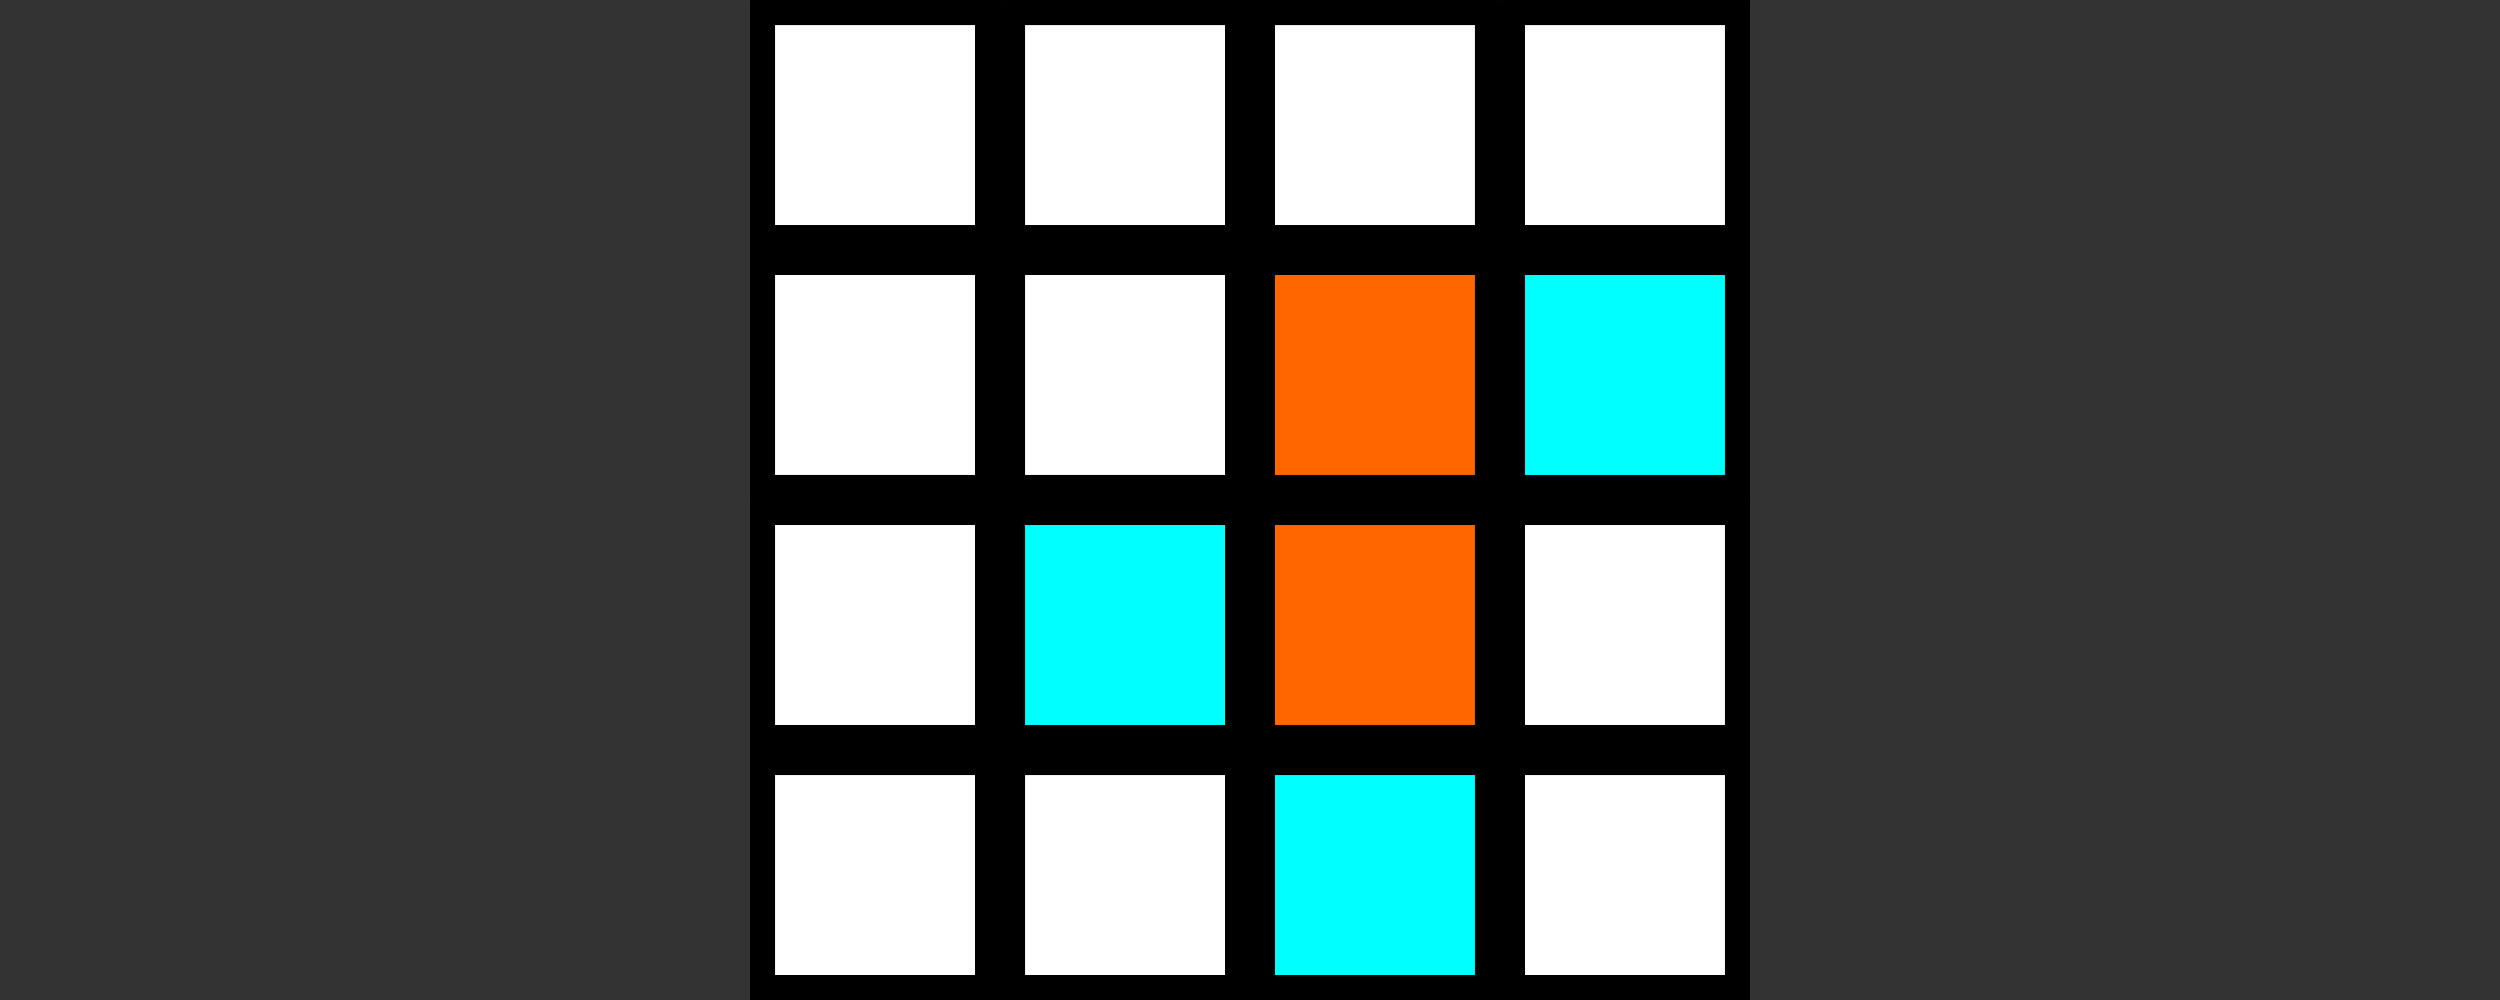 <?xml version="1.0" encoding="UTF-8" standalone="no"?>
<!-- Created with Inkscape (http://www.inkscape.org/) -->

<svg
   width="26.458mm"
   height="10.583mm"
   viewBox="0 0 26.458 10.583"
   version="1.1"
   id="svg5"
   sodipodi:docname="craylund.svg"
   inkscape:version="1.2 (dc2aedaf03, 2022-05-15)"
   xmlns:inkscape="http://www.inkscape.org/namespaces/inkscape"
   xmlns:sodipodi="http://sodipodi.sourceforge.net/DTD/sodipodi-0.dtd"
   xmlns="http://www.w3.org/2000/svg"
   xmlns:svg="http://www.w3.org/2000/svg">
  <rect x="0" y="0" width="26.458" height="10.583" fill="#333333" stroke="none"/>
  <sodipodi:namedview
     id="namedview7"
     pagecolor="#ffffff"
     bordercolor="#666666"
     borderopacity="1.0"
     inkscape:showpageshadow="2"
     inkscape:pageopacity="0.0"
     inkscape:pagecheckerboard="0"
     inkscape:deskcolor="#d1d1d1"
     inkscape:document-units="px"
     showgrid="true"
     inkscape:zoom="10.550996"
     inkscape:cx="50.84828"
     inkscape:cy="23.410112"
     inkscape:window-width="1600"
     inkscape:window-height="840"
     inkscape:window-x="0"
     inkscape:window-y="23"
     inkscape:window-maximized="1"
     inkscape:current-layer="layer1">
    <inkscape:grid
       type="xygrid"
       id="grid9"
       originx="0"
       originy="-5.9604643e-08" />
  </sodipodi:namedview>
  <defs
     id="defs2" />
  <g
     inkscape:label="Layer 1"
     inkscape:groupmode="layer"
     id="layer1">
    <rect
       style="color:#000000;overflow:visible;fill:#ffffff;stroke:#000000;stroke-width:0.265;stroke-dasharray:none"
       id="rect63"
       width="2.381"
       height="2.381"
       x="8.07"
       y="-2.514"
       transform="scale(1,-1)" />
    <rect
       style="color:#000000;overflow:visible;fill:#ffffff;stroke:#000000;stroke-width:0.265;stroke-dasharray:none"
       id="rect1033"
       width="2.381"
       height="2.381"
       x="10.716"
       y="-2.514"
       transform="scale(1,-1)" />
    <rect
       style="color:#000000;overflow:visible;fill:#ffffff;stroke:#000000;stroke-width:0.265;stroke-dasharray:none"
       id="rect1035"
       width="2.381"
       height="2.381"
       x="13.361"
       y="-2.514"
       transform="scale(1,-1)" />
    <rect
       style="color:#000000;overflow:visible;fill:#ffffff;stroke:#000000;stroke-width:0.265;stroke-dasharray:none"
       id="rect1037"
       width="2.381"
       height="2.381"
       x="16.007"
       y="-2.514"
       transform="scale(1,-1)" />
    <rect
       style="color:#000000;overflow:visible;fill:#ffffff;stroke:#000000;stroke-width:0.265;stroke-dasharray:none"
       id="rect1072"
       width="2.381"
       height="2.381"
       x="8.07"
       y="-5.159"
       transform="scale(1,-1)" />
    <rect
       style="color:#000000;overflow:visible;fill:#ffffff;stroke:#000000;stroke-width:0.265;stroke-dasharray:none"
       id="rect1074"
       width="2.381"
       height="2.381"
       x="10.716"
       y="-5.159"
       transform="scale(1,-1)" />
    <rect
       style="color:#000000;overflow:visible;fill:#ff6600;stroke:#000000;stroke-width:0.265;stroke-dasharray:none"
       id="rect1076"
       width="2.381"
       height="2.381"
       x="13.361"
       y="-5.159"
       transform="scale(1,-1)" />
    <rect
       style="color:#000000;overflow:visible;fill:#00ffff;stroke:#000000;stroke-width:0.265;stroke-dasharray:none"
       id="rect1078"
       width="2.381"
       height="2.381"
       x="16.007"
       y="-5.159"
       transform="scale(1,-1)" />
    <rect
       style="color:#000000;overflow:visible;fill:#ffffff;stroke:#000000;stroke-width:0.265;stroke-dasharray:none"
       id="rect1082"
       width="2.381"
       height="2.381"
       x="8.07"
       y="-7.805"
       transform="scale(1,-1)" />
    <rect
       style="color:#000000;overflow:visible;fill:#00ffff;stroke:#000000;stroke-width:0.265;stroke-dasharray:none"
       id="rect1084"
       width="2.381"
       height="2.381"
       x="10.716"
       y="-7.805"
       transform="scale(1,-1)" />
    <rect
       style="color:#000000;overflow:visible;fill:#ff6600;stroke:#000000;stroke-width:0.265;stroke-dasharray:none"
       id="rect1086"
       width="2.381"
       height="2.381"
       x="13.361"
       y="-7.805"
       transform="scale(1,-1)" />
    <rect
       style="color:#000000;overflow:visible;fill:#ffffff;stroke:#000000;stroke-width:0.265;stroke-dasharray:none"
       id="rect1088"
       width="2.381"
       height="2.381"
       x="16.007"
       y="-7.805"
       transform="scale(1,-1)" />
    <rect
       style="color:#000000;overflow:visible;fill:#ffffff;stroke:#000000;stroke-width:0.265;stroke-dasharray:none"
       id="rect1092"
       width="2.381"
       height="2.381"
       x="8.07"
       y="-10.451"
       transform="scale(1,-1)" />
    <rect
       style="color:#000000;overflow:visible;fill:#ffffff;stroke:#000000;stroke-width:0.265;stroke-dasharray:none"
       id="rect1094"
       width="2.381"
       height="2.381"
       x="10.716"
       y="-10.451"
       transform="scale(1,-1)" />
    <rect
       style="color:#000000;overflow:visible;fill:#00ffff;stroke:#000000;stroke-width:0.265;stroke-dasharray:none"
       id="rect1096"
       width="2.381"
       height="2.381"
       x="13.361"
       y="-10.451"
       transform="scale(1,-1)" />
    <rect
       style="color:#000000;overflow:visible;fill:#ffffff;stroke:#000000;stroke-width:0.265;stroke-dasharray:none"
       id="rect1098"
       width="2.381"
       height="2.381"
       x="16.007"
       y="-10.451"
       transform="scale(1,-1)" />
  </g>
</svg>
